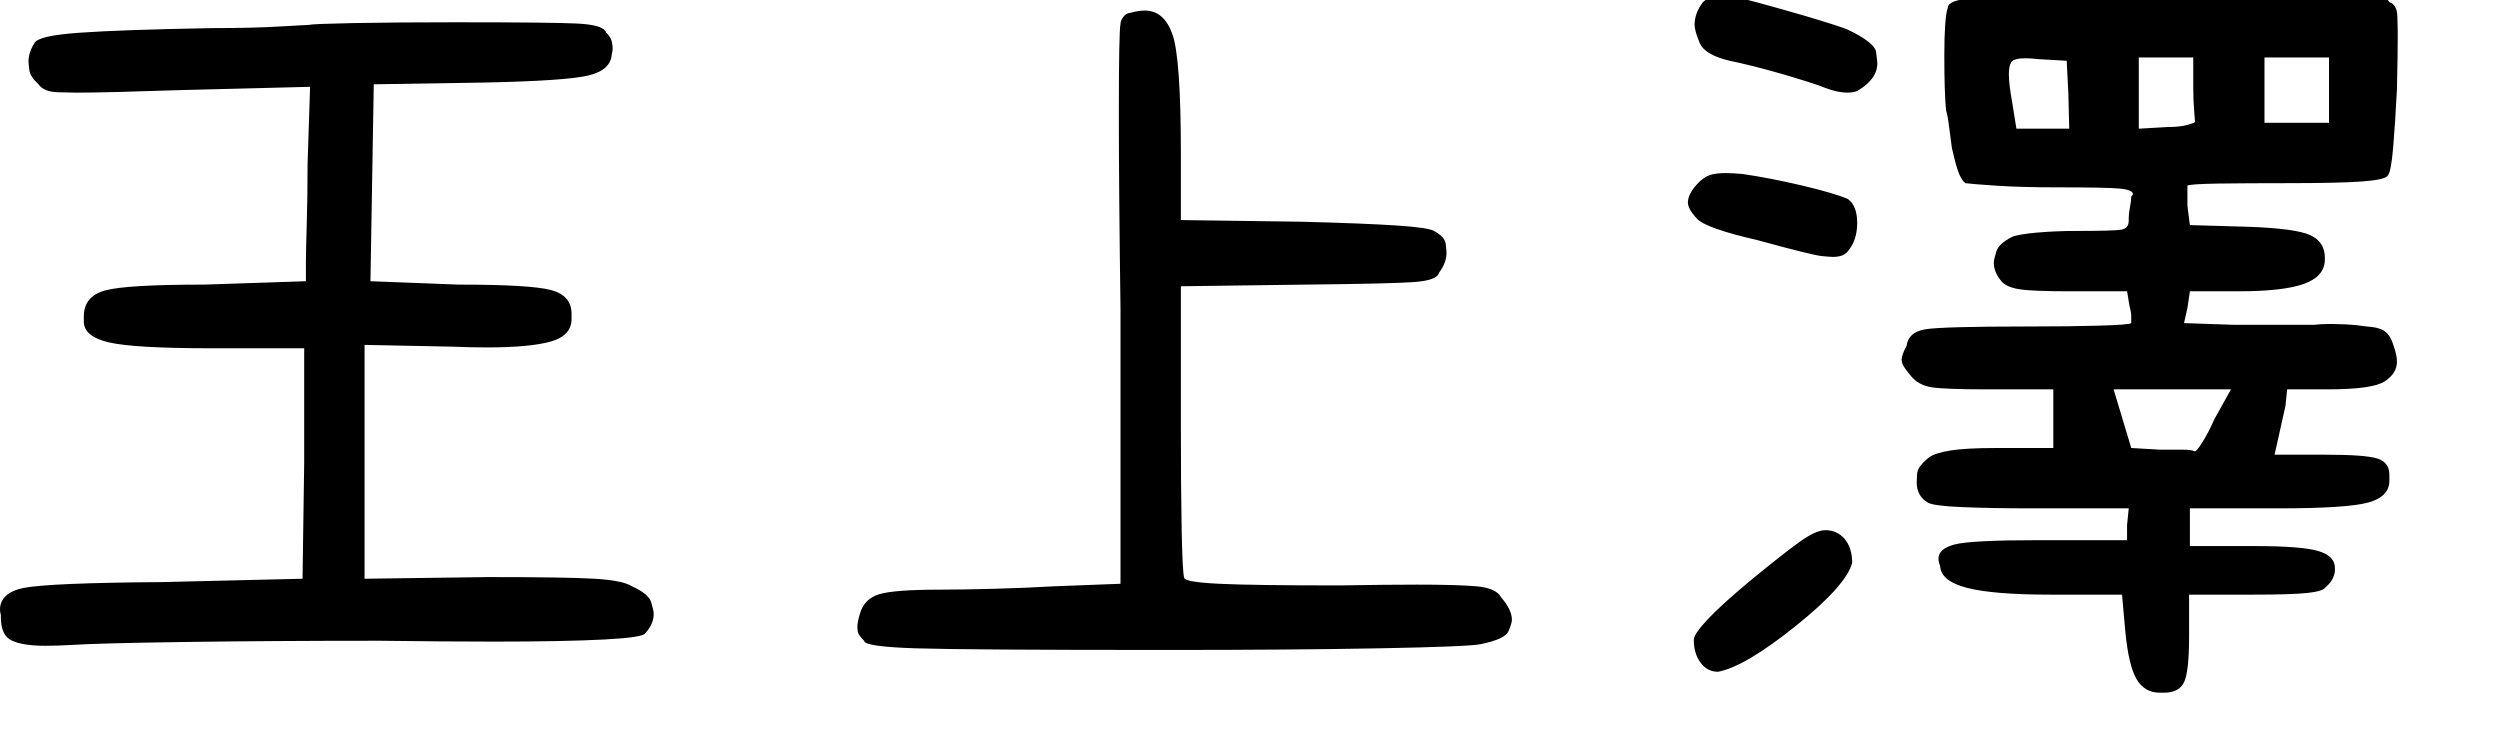 <?xml version="1.0" encoding="UTF-8" standalone="no"?>
        <svg 
    viewBox="17.871 -71.851 436.963 50.464"
    width="419.092"
    height="122.314"
   xmlns="http://www.w3.org/2000/svg"
   xmlns:svg="http://www.w3.org/2000/svg">
   <path d="M21.97-7.62L21.97-7.62Q26.51-8.50 46.00-8.64L46.00-8.64L70.75-9.23L71.04-29.59L71.04-49.51L54.93-49.51Q41.31-49.51 36.91-50.54Q32.52-51.56 32.52-54.20L32.52-54.20Q32.52-54.49 32.52-54.79L32.52-54.79Q32.52-54.93 32.52-55.08L32.52-55.08Q32.52-58.59 36.25-59.62Q39.99-60.64 53.61-60.64L53.61-60.64L71.34-61.23L71.34-64.60Q71.34-66.21 71.48-71.04Q71.63-75.88 71.63-81.74L71.63-81.74L72.07-95.21L49.22-94.63Q36.33-94.19 31.20-94.19L31.20-94.19Q30.47-94.19 27.98-94.26Q25.49-94.34 24.61-95.65L24.61-95.65Q23.14-96.97 23.00-98.14Q22.85-99.32 22.85-99.61L22.85-99.61Q22.85-101.22 23.88-102.83L23.88-102.83Q24.46-104.15 31.71-104.66Q38.96-105.18 54.93-105.47L54.93-105.47Q62.11-105.47 66.87-105.76Q71.63-106.05 72.07-106.05L72.07-106.05Q72.36-106.20 79.61-106.35Q86.87-106.49 97.41-106.49L97.41-106.49Q114.11-106.49 118.73-106.27Q123.34-106.05 123.78-104.74L123.78-104.74Q124.66-103.86 124.80-103.13Q124.95-102.39 124.95-101.95L124.95-101.95Q124.95-101.37 124.80-100.93L124.80-100.93Q124.66-98.14 120.70-97.19Q116.75-96.24 102.25-95.95L102.25-95.95L83.20-95.65L82.62-61.23L98.00-60.64Q110.60-60.64 114.18-59.69Q117.77-58.74 117.77-55.52L117.77-55.52Q117.77-55.37 117.77-55.08L117.77-55.08Q117.77-54.93 117.77-54.64L117.77-54.64Q117.77-51.71 114.11-50.68Q110.45-49.66 102.98-49.66L102.98-49.66Q100.05-49.66 96.68-49.80L96.68-49.80L81.59-50.10L81.59-9.23L103.27-9.52Q116.89-9.52 121.80-9.23Q126.71-8.94 128.32-7.91L128.32-7.91Q131.25-6.59 131.69-5.13Q132.13-3.66 132.13-3.08L132.13-3.08Q132.13-1.32 130.66 0.29L130.66 0.29Q130.37 1.03 123.49 1.39Q116.60 1.76 104.15 1.76L104.15 1.76Q95.80 1.76 84.23 1.61L84.23 1.61Q65.04 1.61 49.88 1.83Q34.72 2.05 30.47 2.34L30.47 2.34Q27.83 2.49 25.78 2.49L25.78 2.49Q21.97 2.49 20.00 1.61Q18.02 0.73 18.02-2.49L18.02-2.49Q18.02-2.78 18.02-2.93L18.02-2.93Q17.87-3.37 17.87-3.81L17.87-3.81Q17.87-6.74 21.97-7.62ZM168.16-3.08L168.16-3.08Q168.90-5.71 171.53-6.52Q174.17-7.32 182.08-7.32L182.08-7.32Q185.74-7.32 191.53-7.47Q197.31-7.62 202.15-7.91L202.15-7.91L213.72-8.35L213.72-56.40Q213.43-76.90 213.43-90.89Q213.43-104.88 213.72-106.20L213.72-106.20Q213.72-106.79 214.23-107.45Q214.75-108.11 215.33-108.11L215.33-108.11Q216.80-108.54 217.97-108.54L217.97-108.54Q221.34-108.54 222.80-104.37Q224.27-100.20 224.27-83.50L224.27-83.50L224.27-71.92L245.36-71.63Q256.49-71.34 261.99-70.97Q267.48-70.61 268.51-70.02L268.51-70.02Q270.41-68.99 270.56-67.75Q270.70-66.50 270.70-66.21L270.70-66.21Q270.70-64.45 269.38-62.70L269.38-62.70Q269.09-61.38 264.99-61.08Q260.89-60.79 246.09-60.64L246.09-60.64L224.27-60.35L224.27-35.60Q224.27-25.05 224.41-17.65Q224.56-10.25 224.85-9.38L224.85-9.38Q225-8.64 230.93-8.35Q236.87-8.06 251.95-8.06L251.95-8.06Q260.16-8.20 265.58-8.20L265.58-8.20Q272.46-8.20 275.90-7.91Q279.35-7.62 280.22-6.01L280.22-6.01Q282.13-3.81 282.13-2.05L282.13-2.05Q282.13-1.46 281.54-0.07Q280.96 1.32 276.71 2.20L276.71 2.20Q274.66 2.64 259.06 2.93Q243.46 3.22 221.92 3.22L221.92 3.22Q186.77 3.22 177.83 2.93Q168.90 2.64 168.90 1.61L168.90 1.61Q167.87 0.59 167.80 0Q167.72-0.59 167.72-0.73L167.72-0.73Q167.72-1.61 168.16-3.08ZM351.12-49.95L351.12-49.95Q351.42-52.29 354.27-52.81Q357.13-53.32 372.51-53.32L372.51-53.32Q379.83-53.32 384.89-53.47Q389.94-53.61 390.38-53.91L390.38-53.91L390.38-55.08Q390.38-55.81 390.09-56.84L390.09-56.84L389.65-59.47L379.54-59.47Q372.95-59.47 370.75-59.84Q368.55-60.21 367.68-61.23L367.68-61.23Q366.36-62.84 366.36-64.45L366.36-64.45Q366.36-65.04 366.80-66.43Q367.24-67.82 369.58-68.99L369.58-68.99Q370.61-69.43 373.90-69.73Q377.20-70.02 380.86-70.02L380.86-70.02Q387.30-70.02 388.62-70.24Q389.94-70.46 389.94-71.78L389.94-71.78Q389.94-71.92 389.94-72.07L389.94-72.07Q389.94-73.10 390.16-74.19Q390.38-75.29 390.38-76.03L390.38-76.03Q390.67-76.32 390.67-76.46L390.67-76.46Q390.67-77.20 388.40-77.42Q386.13-77.64 377.20-77.64L377.20-77.64Q371.19-77.64 366.80-77.93Q362.40-78.22 361.38-78.37L361.38-78.37Q360.64-78.96 360.13-80.42Q359.62-81.88 359.03-84.52L359.03-84.52Q358.74-86.57 358.52-88.40Q358.30-90.23 358.01-91.11L358.01-91.11Q357.71-94.19 357.71-100.71Q357.71-107.23 358.30-108.98L358.30-108.98Q358.30-110.01 360.64-110.45Q362.99-110.89 369.87-111.18L369.87-111.18Q374.85-111.18 385.55-111.25Q396.24-111.33 407.23-111.33L407.23-111.33Q416.89-111.47 422.90-111.47L422.90-111.47Q427.29-111.47 431.10-111.33Q434.91-111.18 435.50-110.01L435.50-110.01Q436.82-109.57 436.89-107.59Q436.96-105.62 436.96-104.00L436.96-104.00Q436.96-100.78 436.82-94.78L436.82-94.78Q436.52-88.92 436.16-84.59Q435.79-80.27 435.21-79.69L435.21-79.69Q434.77-78.96 430.66-78.66Q426.56-78.37 417.63-78.37L417.63-78.37Q410.45-78.37 405.54-78.30Q400.63-78.22 400.20-77.93L400.20-77.93L400.20-74.41L400.63-71.04L410.74-70.75Q419.09-70.46 421.66-69.29Q424.22-68.12 424.22-65.33L424.22-65.33Q424.22-65.19 424.22-65.04L424.22-65.04Q424.22-62.11 420.63-60.79Q417.04-59.47 409.13-59.47L409.13-59.47L400.63-59.47L400.20-56.54L399.61-53.91L408.40-53.61L422.31-53.61Q423.63-53.76 425.24-53.76L425.24-53.76Q426.12-53.76 427.88-53.69Q429.64-53.61 431.54-53.32L431.54-53.32Q433.89-53.17 434.84-52.37Q435.79-51.56 436.23-49.95L436.23-49.95Q436.82-48.34 436.82-47.17L436.82-47.17Q436.82-45.12 434.69-43.73Q432.57-42.33 424.66-42.33L424.66-42.33L417.63-42.33L417.33-39.40Q417.04-38.09 416.67-36.47Q416.31-34.86 416.02-33.54L416.02-33.54L415.43-30.91L424.37-30.91Q431.25-30.91 433.37-30.25Q435.50-29.59 435.50-27.39L435.50-27.39Q435.50-27.10 435.50-26.81L435.50-26.81Q435.50-26.51 435.50-26.37L435.50-26.37Q435.50-23.58 431.84-22.56Q428.17-21.53 416.02-21.53L416.02-21.53L400.63-21.53L400.63-14.94L411.77-14.94Q420.26-14.94 423.12-14.06Q425.98-13.18 425.98-11.13L425.98-11.13Q425.98-10.84 425.98-10.69L425.98-10.69Q425.98-10.11 425.61-9.30Q425.24-8.50 424.37-7.76L424.37-7.76Q423.93-7.03 421.14-6.74Q418.36-6.45 411.77-6.45L411.77-6.45L400.49-6.45L400.49 0.88Q400.49 7.03 399.61 8.86Q398.73 10.69 396.09 10.69L396.09 10.69Q395.80 10.69 395.36 10.69L395.36 10.69Q392.72 10.69 391.33 8.35Q389.94 6.01 389.36 0.15L389.36 0.15L388.77-6.45L376.17-6.45Q366.36-6.45 361.74-7.62Q357.13-8.79 356.98-11.43L356.98-11.43Q356.69-12.16 356.69-12.74L356.69-12.74Q356.69-14.50 359.55-15.23Q362.40-15.97 374.27-15.97L374.27-15.97L389.65-15.97L389.65-18.60L389.94-21.53L373.24-21.53Q365.92-21.53 360.79-21.75Q355.66-21.97 354.79-22.56L354.79-22.56Q352.88-23.73 352.88-26.07L352.88-26.07Q352.88-26.22 352.95-27.54Q353.03-28.86 355.08-30.47L355.08-30.47Q356.10-31.20 358.74-31.64Q361.38-32.08 366.94-32.08L366.94-32.08L376.76-32.08L376.76-42.33L365.33-42.33Q357.71-42.33 355.44-42.70Q353.17-43.07 351.86-44.68L351.86-44.68Q350.54-46.29 350.39-46.80Q350.24-47.31 350.24-47.46L350.24-47.46Q350.24-48.34 351.12-49.95ZM315.53-110.01L315.53-110.01Q316.26-110.60 316.85-111.11Q317.43-111.62 317.87-111.62L317.87-111.62Q320.21-111.33 328.56-108.98Q336.91-106.64 340.58-105.32L340.58-105.32Q345.56-102.98 345.78-101.29Q346.00-99.61 346.00-99.32L346.00-99.32Q346.00-96.53 342.48-94.48L342.48-94.48Q341.75-94.19 340.72-94.19L340.72-94.19Q340.28-94.19 339.26-94.34Q338.23-94.48 335.60-95.51L335.60-95.51Q331.64-96.83 327.69-97.92Q323.73-99.02 320.21-99.76L320.21-99.76Q315.82-100.78 314.94-102.91Q314.06-105.03 314.06-106.05L314.06-106.05Q314.06-108.11 315.53-110.01ZM313.92 1.46L313.92 1.46Q313.92 0.44 316.41-2.20Q318.90-4.83 324.02-9.08L324.02-9.08Q329.74-13.77 332.52-15.75Q335.30-17.72 336.91-17.72L336.91-17.72Q338.96-17.72 340.28-16.19Q341.60-14.65 341.60-12.01L341.60-12.01Q340.58-8.06 331.71-0.95Q322.85 6.15 318.16 7.03L318.16 7.03Q316.26 7.03 315.09 5.42Q313.92 3.81 313.92 1.46ZM314.94-78.66L314.94-78.66Q316.11-79.69 317.14-79.91Q318.16-80.13 319.48-80.13L319.48-80.13Q320.65-80.13 322.41-79.98L322.41-79.98Q327.39-79.25 332.96-77.93Q338.53-76.61 340.87-75.59L340.87-75.59Q342.48-74.41 342.48-71.41Q342.48-68.41 340.87-66.50L340.87-66.50Q340.14-65.48 338.23-65.48L338.23-65.48Q337.79-65.48 336.25-65.63Q334.72-65.77 325.05-68.41L325.05-68.41Q316.11-70.46 314.50-72.14Q312.89-73.83 312.89-75L312.89-75Q312.89-76.61 314.94-78.66ZM387.30-42.33L390.38-32.08L395.36-31.79L399.32-31.79Q400.93-31.79 401.51-31.49L401.51-31.49Q401.81-31.49 402.83-33.11Q403.86-34.72 404.88-37.06L404.88-37.06L407.81-42.33L387.30-42.33ZM424.95-100.34L413.67-100.34L413.67-88.92L424.95-88.92L424.95-100.34ZM369.58-92.43L369.58-92.43L370.31-87.89L379.54-87.89L379.39-94.04L379.10-99.76L374.12-100.05Q372.80-100.20 371.92-100.20L371.92-100.20Q369.87-100.20 369.43-99.54Q368.99-98.88 368.99-97.41L368.99-97.41Q368.99-95.65 369.58-92.43ZM391.70-100.34L391.70-87.89L396.68-88.18Q398.88-88.18 400.20-88.55Q401.51-88.92 401.51-89.06L401.51-89.06Q401.51-89.21 401.51-89.21L401.51-89.21Q401.51-89.50 401.37-91.19Q401.22-92.87 401.22-95.07L401.22-95.07L401.22-100.34L391.70-100.34Z"/>
    </svg>
        